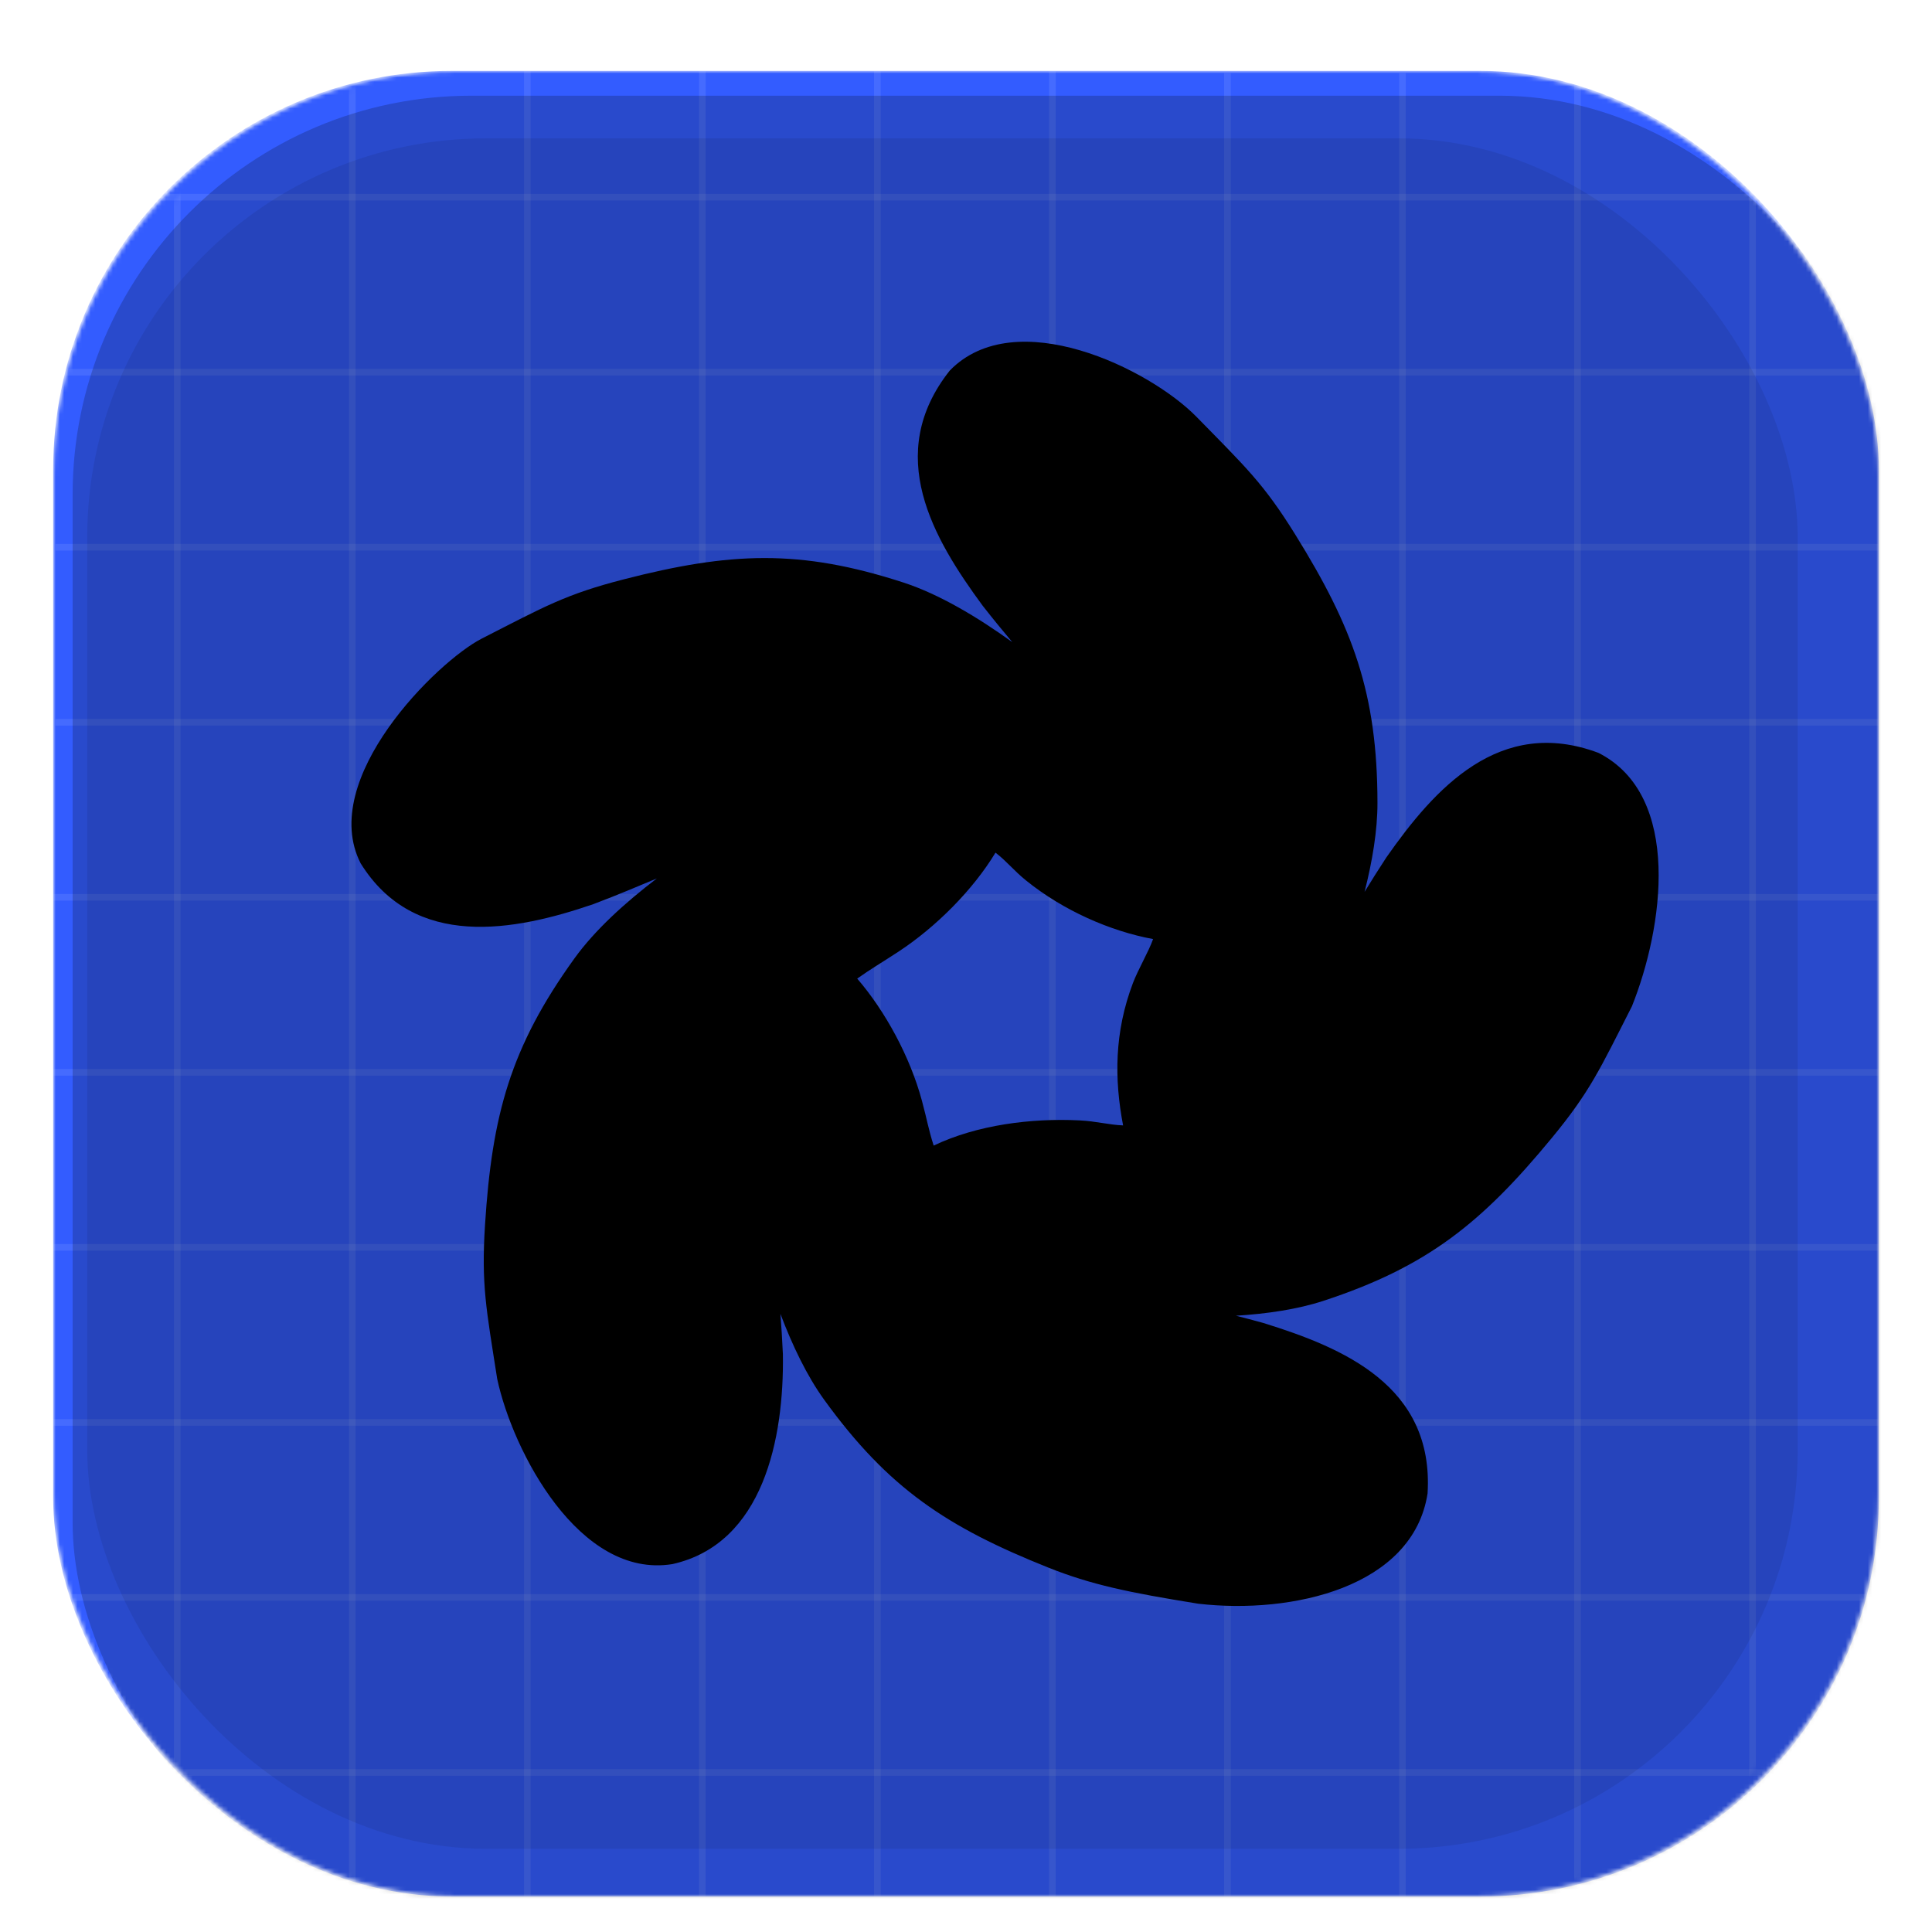 <svg width="436" height="436" viewBox="0 0 436 436" fill="none" xmlns="http://www.w3.org/2000/svg">
<g filter="url(#filter0_d_34_94)">
<g filter="url(#filter1_d_34_94)">
<mask id="mask0_34_94" style="mask-type:alpha" maskUnits="userSpaceOnUse" x="12" y="6" width="412" height="412">
<rect x="12" y="6" width="412" height="412" rx="91" fill="#335CFF"/>
<rect x="12.25" y="6.25" width="411.5" height="411.5" rx="90.75" stroke="#EBF1FF" stroke-opacity="0.1" stroke-width="0.5"/>
</mask>
<g mask="url(#mask0_34_94)">
<rect x="12" y="6" width="412" height="412" rx="90" fill="#335CFF"/>
<rect x="12.25" y="6.25" width="411.5" height="411.5" rx="89.75" stroke="#EBF1FF" stroke-opacity="0.1" stroke-width="0.5"/>
<mask id="mask1_34_94" style="mask-type:alpha" maskUnits="userSpaceOnUse" x="12" y="6" width="412" height="412">
<rect x="12" y="6" width="412" height="412" rx="91" fill="#335CFF"/>
<rect x="12.25" y="6.25" width="411.5" height="411.5" rx="90.75" stroke="#EBF1FF" stroke-opacity="0.1" stroke-width="0.5"/>
</mask>
<g mask="url(#mask1_34_94)">
<path d="M424 271.5H12M424 232H12M424 390H12M424 311H12M424 113.5H12.5M424 34.5H12.5M424 192.5H12M424 153H12.5M424 350.5H12M424 74H12.5" stroke="#EBF1FF" stroke-opacity="0.1" stroke-width="1.5"/>
</g>
<mask id="mask2_34_94" style="mask-type:alpha" maskUnits="userSpaceOnUse" x="12" y="6" width="412" height="412">
<rect x="424" y="6" width="412" height="412" rx="91" transform="rotate(90 424 6)" fill="#335CFF"/>
<rect x="423.75" y="6.25" width="411.5" height="411.5" rx="90.75" transform="rotate(90 423.75 6.25)" stroke="#EBF1FF" stroke-opacity="0.1" stroke-width="0.5"/>
</mask>
<g mask="url(#mask2_34_94)">
<path d="M158.5 418L158.5 6M198 418L198 6M40 418L40 6M119 418L119 6M316.5 418L316.5 6.5M395.5 418L395.5 6.5M237.5 418L237.5 6M277 418L277 6.5M79.5 418L79.5 6M356 418L356 6.5" stroke="#EBF1FF" stroke-opacity="0.1" stroke-width="1.5"/>
</g>
<g filter="url(#filter2_iii_34_94)">
<rect x="12" y="6" width="412" height="412" rx="90" fill="url(#paint0_linear_34_94)" fill-opacity="0.2"/>
</g>
<g style="mix-blend-mode:overlay" opacity="0.8" filter="url(#filter3_if_34_94)">
<rect x="12" y="12" width="386" height="386" rx="90" fill="url(#paint1_linear_34_94)" fill-opacity="0.1"/>
</g>
</g>
</g>
<g filter="url(#filter4_d_34_94)">
<g filter="url(#filter5_ddiiii_34_94)">
<path fill-rule="evenodd" clipRule="evenodd" d="M303.542 165.938C303.52 141.147 297.983 126.287 284.984 105.354C277.823 93.825 273.848 90.185 262.713 78.807C252.05 67.912 221.848 53.17 207.035 68.34C192.053 87.252 203.289 106.263 214.453 121.433C216.877 124.535 219.102 127.22 221.128 129.638C213.284 123.993 204.655 118.829 196.573 116.196C173.126 108.561 157.341 109.336 133.478 115.466C120.334 118.843 115.648 121.57 101.403 128.845C91.376 133.965 64.365 160.521 74.07 179.558C86.222 199.121 108.755 194.901 126.594 188.769C132.278 186.629 136.879 184.64 140.917 182.971C133.768 188.42 126.951 194.6 122.333 201.002C107.863 221.061 103.719 236.392 102.144 261.103C101.277 274.713 102.408 280.037 104.889 295.905C108.373 312.221 123.41 341.106 144.419 337.709C164.98 333.12 169.651 309.288 169.363 290.337C169.216 287.004 169.013 283.994 168.804 281.236C171.504 288.374 174.781 295.233 178.695 300.639C193.2 320.672 206.423 329.372 229.313 338.514C238.815 342.308 247.307 344.112 263.084 346.644C284.346 349.102 311.568 342.903 314.848 321.767C316.342 297.47 295.757 288.859 277.74 283.278C275.57 282.674 273.532 282.141 271.61 281.657C278.629 281.221 285.505 280.209 291.368 278.288C314.802 270.61 327.119 260.656 342.84 241.595C351.5 231.097 353.697 226.121 360.967 211.818C368.026 194.205 372.411 164.306 353.429 154.639C331.109 146.26 316.399 162.722 305.551 178.224C303.7 181.04 302.089 183.622 300.632 186C302.382 179.112 303.548 172.177 303.542 165.938ZM224.211 183.41C221.448 181.172 219.85 179.063 217.341 177.15C212.254 185.567 203.934 193.919 195.455 199.488C191.669 201.973 189.189 203.398 186.134 205.573C192.466 212.927 198.062 223.207 200.732 233.113C201.957 237.665 202.194 239.518 203.39 243.259C213.203 238.576 225.442 237.03 236.302 237.572C240.143 237.765 242.93 238.581 246.136 238.703C244.14 228.231 244.155 217.679 248.352 206.592C249.516 203.521 251.936 199.427 252.907 196.652C243.273 194.88 232.611 190.21 224.211 183.41Z" fill="url(#paint2_linear_34_94)"/>
</g>
</g>
</g>
<defs>
<filter id="filter0_d_34_94" x="8" y="6" width="420" height="420" filterUnits="userSpaceOnUse" color-interpolation-filters="sRGB">
<feFlood flood-opacity="0" result="BackgroundImageFix"/>
<feColorMatrix in="SourceAlpha" type="matrix" values="0 0 0 0 0 0 0 0 0 0 0 0 0 0 0 0 0 0 127 0" result="hardAlpha"/>
<feOffset dy="4"/>
<feGaussianBlur stdDeviation="2"/>
<feComposite in2="hardAlpha" operator="out"/>
<feColorMatrix type="matrix" values="0 0 0 0 0 0 0 0 0 0 0 0 0 0 0 0 0 0 0.05 0"/>
<feBlend mode="normal" in2="BackgroundImageFix" result="effect1_dropShadow_34_94"/>
<feBlend mode="normal" in="SourceGraphic" in2="effect1_dropShadow_34_94" result="shape"/>
</filter>
<filter id="filter1_d_34_94" x="0.375" y="0.375" width="435.25" height="435.25" filterUnits="userSpaceOnUse" color-interpolation-filters="sRGB">
<feFlood flood-opacity="0" result="BackgroundImageFix"/>
<feColorMatrix in="SourceAlpha" type="matrix" values="0 0 0 0 0 0 0 0 0 0 0 0 0 0 0 0 0 0 127 0" result="hardAlpha"/>
<feOffset dy="6"/>
<feGaussianBlur stdDeviation="5.812"/>
<feComposite in2="hardAlpha" operator="out"/>
<feColorMatrix type="matrix" values="0 0 0 0 0 0 0 0 0 0 0 0 0 0 0 0 0 0 0.25 0"/>
<feBlend mode="normal" in2="BackgroundImageFix" result="effect1_dropShadow_34_94"/>
<feBlend mode="normal" in="SourceGraphic" in2="effect1_dropShadow_34_94" result="shape"/>
</filter>
<filter id="filter2_iii_34_94" x="12" y="4.244" width="416.39" height="419.683" filterUnits="userSpaceOnUse" color-interpolation-filters="sRGB">
<feFlood flood-opacity="0" result="BackgroundImageFix"/>
<feBlend mode="normal" in="SourceGraphic" in2="BackgroundImageFix" result="shape"/>
<feColorMatrix in="SourceAlpha" type="matrix" values="0 0 0 0 0 0 0 0 0 0 0 0 0 0 0 0 0 0 127 0" result="hardAlpha"/>
<feOffset dy="-1.756"/>
<feGaussianBlur stdDeviation="5.159"/>
<feComposite in2="hardAlpha" operator="arithmetic" k2="-1" k3="1"/>
<feColorMatrix type="matrix" values="0 0 0 0 0.077 0 0 0 0 0.059 0 0 0 0 0.942 0 0 0 1 0"/>
<feBlend mode="normal" in2="shape" result="effect1_innerShadow_34_94"/>
<feColorMatrix in="SourceAlpha" type="matrix" values="0 0 0 0 0 0 0 0 0 0 0 0 0 0 0 0 0 0 127 0" result="hardAlpha"/>
<feOffset dy="0.439"/>
<feGaussianBlur stdDeviation="0.22"/>
<feComposite in2="hardAlpha" operator="arithmetic" k2="-1" k3="1"/>
<feColorMatrix type="matrix" values="0 0 0 0 0 0 0 0 0 0 0 0 0 0 0 0 0 0 0.25 0"/>
<feBlend mode="normal" in2="effect1_innerShadow_34_94" result="effect2_innerShadow_34_94"/>
<feColorMatrix in="SourceAlpha" type="matrix" values="0 0 0 0 0 0 0 0 0 0 0 0 0 0 0 0 0 0 127 0" result="hardAlpha"/>
<feOffset dx="4.39" dy="6.915"/>
<feGaussianBlur stdDeviation="2.963"/>
<feComposite in2="hardAlpha" operator="arithmetic" k2="-1" k3="1"/>
<feColorMatrix type="matrix" values="0 0 0 0 0.171 0 0 0 0 0.534 0 0 0 0 1 0 0 0 1 0"/>
<feBlend mode="normal" in2="effect2_innerShadow_34_94" result="effect3_innerShadow_34_94"/>
</filter>
<filter id="filter3_if_34_94" x="-3.805" y="-3.805" width="417.61" height="417.61" filterUnits="userSpaceOnUse" color-interpolation-filters="sRGB">
<feFlood flood-opacity="0" result="BackgroundImageFix"/>
<feBlend mode="normal" in="SourceGraphic" in2="BackgroundImageFix" result="shape"/>
<feColorMatrix in="SourceAlpha" type="matrix" values="0 0 0 0 0 0 0 0 0 0 0 0 0 0 0 0 0 0 127 0" result="hardAlpha"/>
<feOffset dx="7.683" dy="9.22"/>
<feGaussianBlur stdDeviation="9"/>
<feComposite in2="hardAlpha" operator="arithmetic" k2="-1" k3="1"/>
<feColorMatrix type="matrix" values="0 0 0 0 1 0 0 0 0 1 0 0 0 0 1 0 0 0 1 0"/>
<feBlend mode="normal" in2="shape" result="effect1_innerShadow_34_94"/>
<feGaussianBlur stdDeviation="7.902" result="effect2_foregroundBlur_34_94"/>
</filter>
<filter id="filter4_d_34_94" x="56.341" y="50.635" width="343.695" height="343.695" filterUnits="userSpaceOnUse" color-interpolation-filters="sRGB">
<feFlood flood-opacity="0" result="BackgroundImageFix"/>
<feColorMatrix in="SourceAlpha" type="matrix" values="0 0 0 0 0 0 0 0 0 0 0 0 0 0 0 0 0 0 127 0" result="hardAlpha"/>
<feOffset dx="8.688" dy="17.983"/>
<feGaussianBlur stdDeviation="12.174"/>
<feComposite in2="hardAlpha" operator="out"/>
<feColorMatrix type="matrix" values="0 0 0 0 0 0 0 0 0 0 0 0 0 0 0 0 0 0 0.25 0"/>
<feBlend mode="normal" in2="BackgroundImageFix" result="effect1_dropShadow_34_94"/>
<feBlend mode="normal" in="SourceGraphic" in2="effect1_dropShadow_34_94" result="shape"/>
</filter>
<filter id="filter5_ddiiii_34_94" x="62.234" y="48.116" width="314.531" height="304.833" filterUnits="userSpaceOnUse" color-interpolation-filters="sRGB">
<feFlood flood-opacity="0" result="BackgroundImageFix"/>
<feColorMatrix in="SourceAlpha" type="matrix" values="0 0 0 0 0 0 0 0 0 0 0 0 0 0 0 0 0 0 127 0" result="hardAlpha"/>
<feOffset dy="0.61"/>
<feGaussianBlur stdDeviation="0.305"/>
<feColorMatrix type="matrix" values="0 0 0 0 0 0 0 0 0 0 0 0 0 0 0 0 0 0 0.25 0"/>
<feBlend mode="normal" in2="BackgroundImageFix" result="effect1_dropShadow_34_94"/>
<feColorMatrix in="SourceAlpha" type="matrix" values="0 0 0 0 0 0 0 0 0 0 0 0 0 0 0 0 0 0 127 0" result="hardAlpha"/>
<feOffset dy="-3.967"/>
<feGaussianBlur stdDeviation="4.883"/>
<feColorMatrix type="matrix" values="0 0 0 0 0.2 0 0 0 0 0.361 0 0 0 0 1 0 0 0 1 0"/>
<feBlend mode="normal" in2="effect1_dropShadow_34_94" result="effect2_dropShadow_34_94"/>
<feBlend mode="normal" in="SourceGraphic" in2="effect2_dropShadow_34_94" result="shape"/>
<feColorMatrix in="SourceAlpha" type="matrix" values="0 0 0 0 0 0 0 0 0 0 0 0 0 0 0 0 0 0 127 0" result="hardAlpha"/>
<feOffset dy="0.61"/>
<feGaussianBlur stdDeviation="0.305"/>
<feComposite in2="hardAlpha" operator="arithmetic" k2="-1" k3="1"/>
<feColorMatrix type="matrix" values="0 0 0 0 0 0 0 0 0 0 0 0 0 0 0 0 0 0 0.25 0"/>
<feBlend mode="normal" in2="shape" result="effect3_innerShadow_34_94"/>
<feColorMatrix in="SourceAlpha" type="matrix" values="0 0 0 0 0 0 0 0 0 0 0 0 0 0 0 0 0 0 127 0" result="hardAlpha"/>
<feOffset dy="-1.831"/>
<feGaussianBlur stdDeviation="1.526"/>
<feComposite in2="hardAlpha" operator="arithmetic" k2="-1" k3="1"/>
<feColorMatrix type="matrix" values="0 0 0 0 0 0 0 0 0 0 0 0 0 0 0 0 0 0 0.25 0"/>
<feBlend mode="normal" in2="effect3_innerShadow_34_94" result="effect4_innerShadow_34_94"/>
<feColorMatrix in="SourceAlpha" type="matrix" values="0 0 0 0 0 0 0 0 0 0 0 0 0 0 0 0 0 0 127 0" result="hardAlpha"/>
<feOffset dy="-0.458"/>
<feGaussianBlur stdDeviation="0.305"/>
<feComposite in2="hardAlpha" operator="arithmetic" k2="-1" k3="1"/>
<feColorMatrix type="matrix" values="0 0 0 0 0 0 0 0 0 0 0 0 0 0 0 0 0 0 0.25 0"/>
<feBlend mode="normal" in2="effect4_innerShadow_34_94" result="effect5_innerShadow_34_94"/>
<feColorMatrix in="SourceAlpha" type="matrix" values="0 0 0 0 0 0 0 0 0 0 0 0 0 0 0 0 0 0 127 0" result="hardAlpha"/>
<feOffset dx="-1.373" dy="-1.678"/>
<feGaussianBlur stdDeviation="4.883"/>
<feComposite in2="hardAlpha" operator="arithmetic" k2="-1" k3="1"/>
<feColorMatrix type="matrix" values="0 0 0 0 0.2 0 0 0 0 0.361 0 0 0 0 1 0 0 0 0.55 0"/>
<feBlend mode="normal" in2="effect5_innerShadow_34_94" result="effect6_innerShadow_34_94"/>
</filter>
<linearGradient id="paint0_linear_34_94" x1="218" y1="6" x2="218" y2="406.705" gradientUnits="userSpaceOnUse">
<stop stopColor="#1877F2"/>
<stop offset="0.886" stopColor="#335CFF"/>
</linearGradient>
<linearGradient id="paint1_linear_34_94" x1="205" y1="12" x2="205" y2="387.417" gradientUnits="userSpaceOnUse">
<stop stopColor="#335CFF"/>
<stop offset="0.886" stopColor="#335CFF"/>
</linearGradient>
<linearGradient id="paint2_linear_34_94" x1="261.932" y1="88.52" x2="232.334" y2="343.863" gradientUnits="userSpaceOnUse">
<stop stopColor="#DBEBFD"/>
<stop offset="1" stopColor="white"/>
</linearGradient>
</defs>
</svg>
